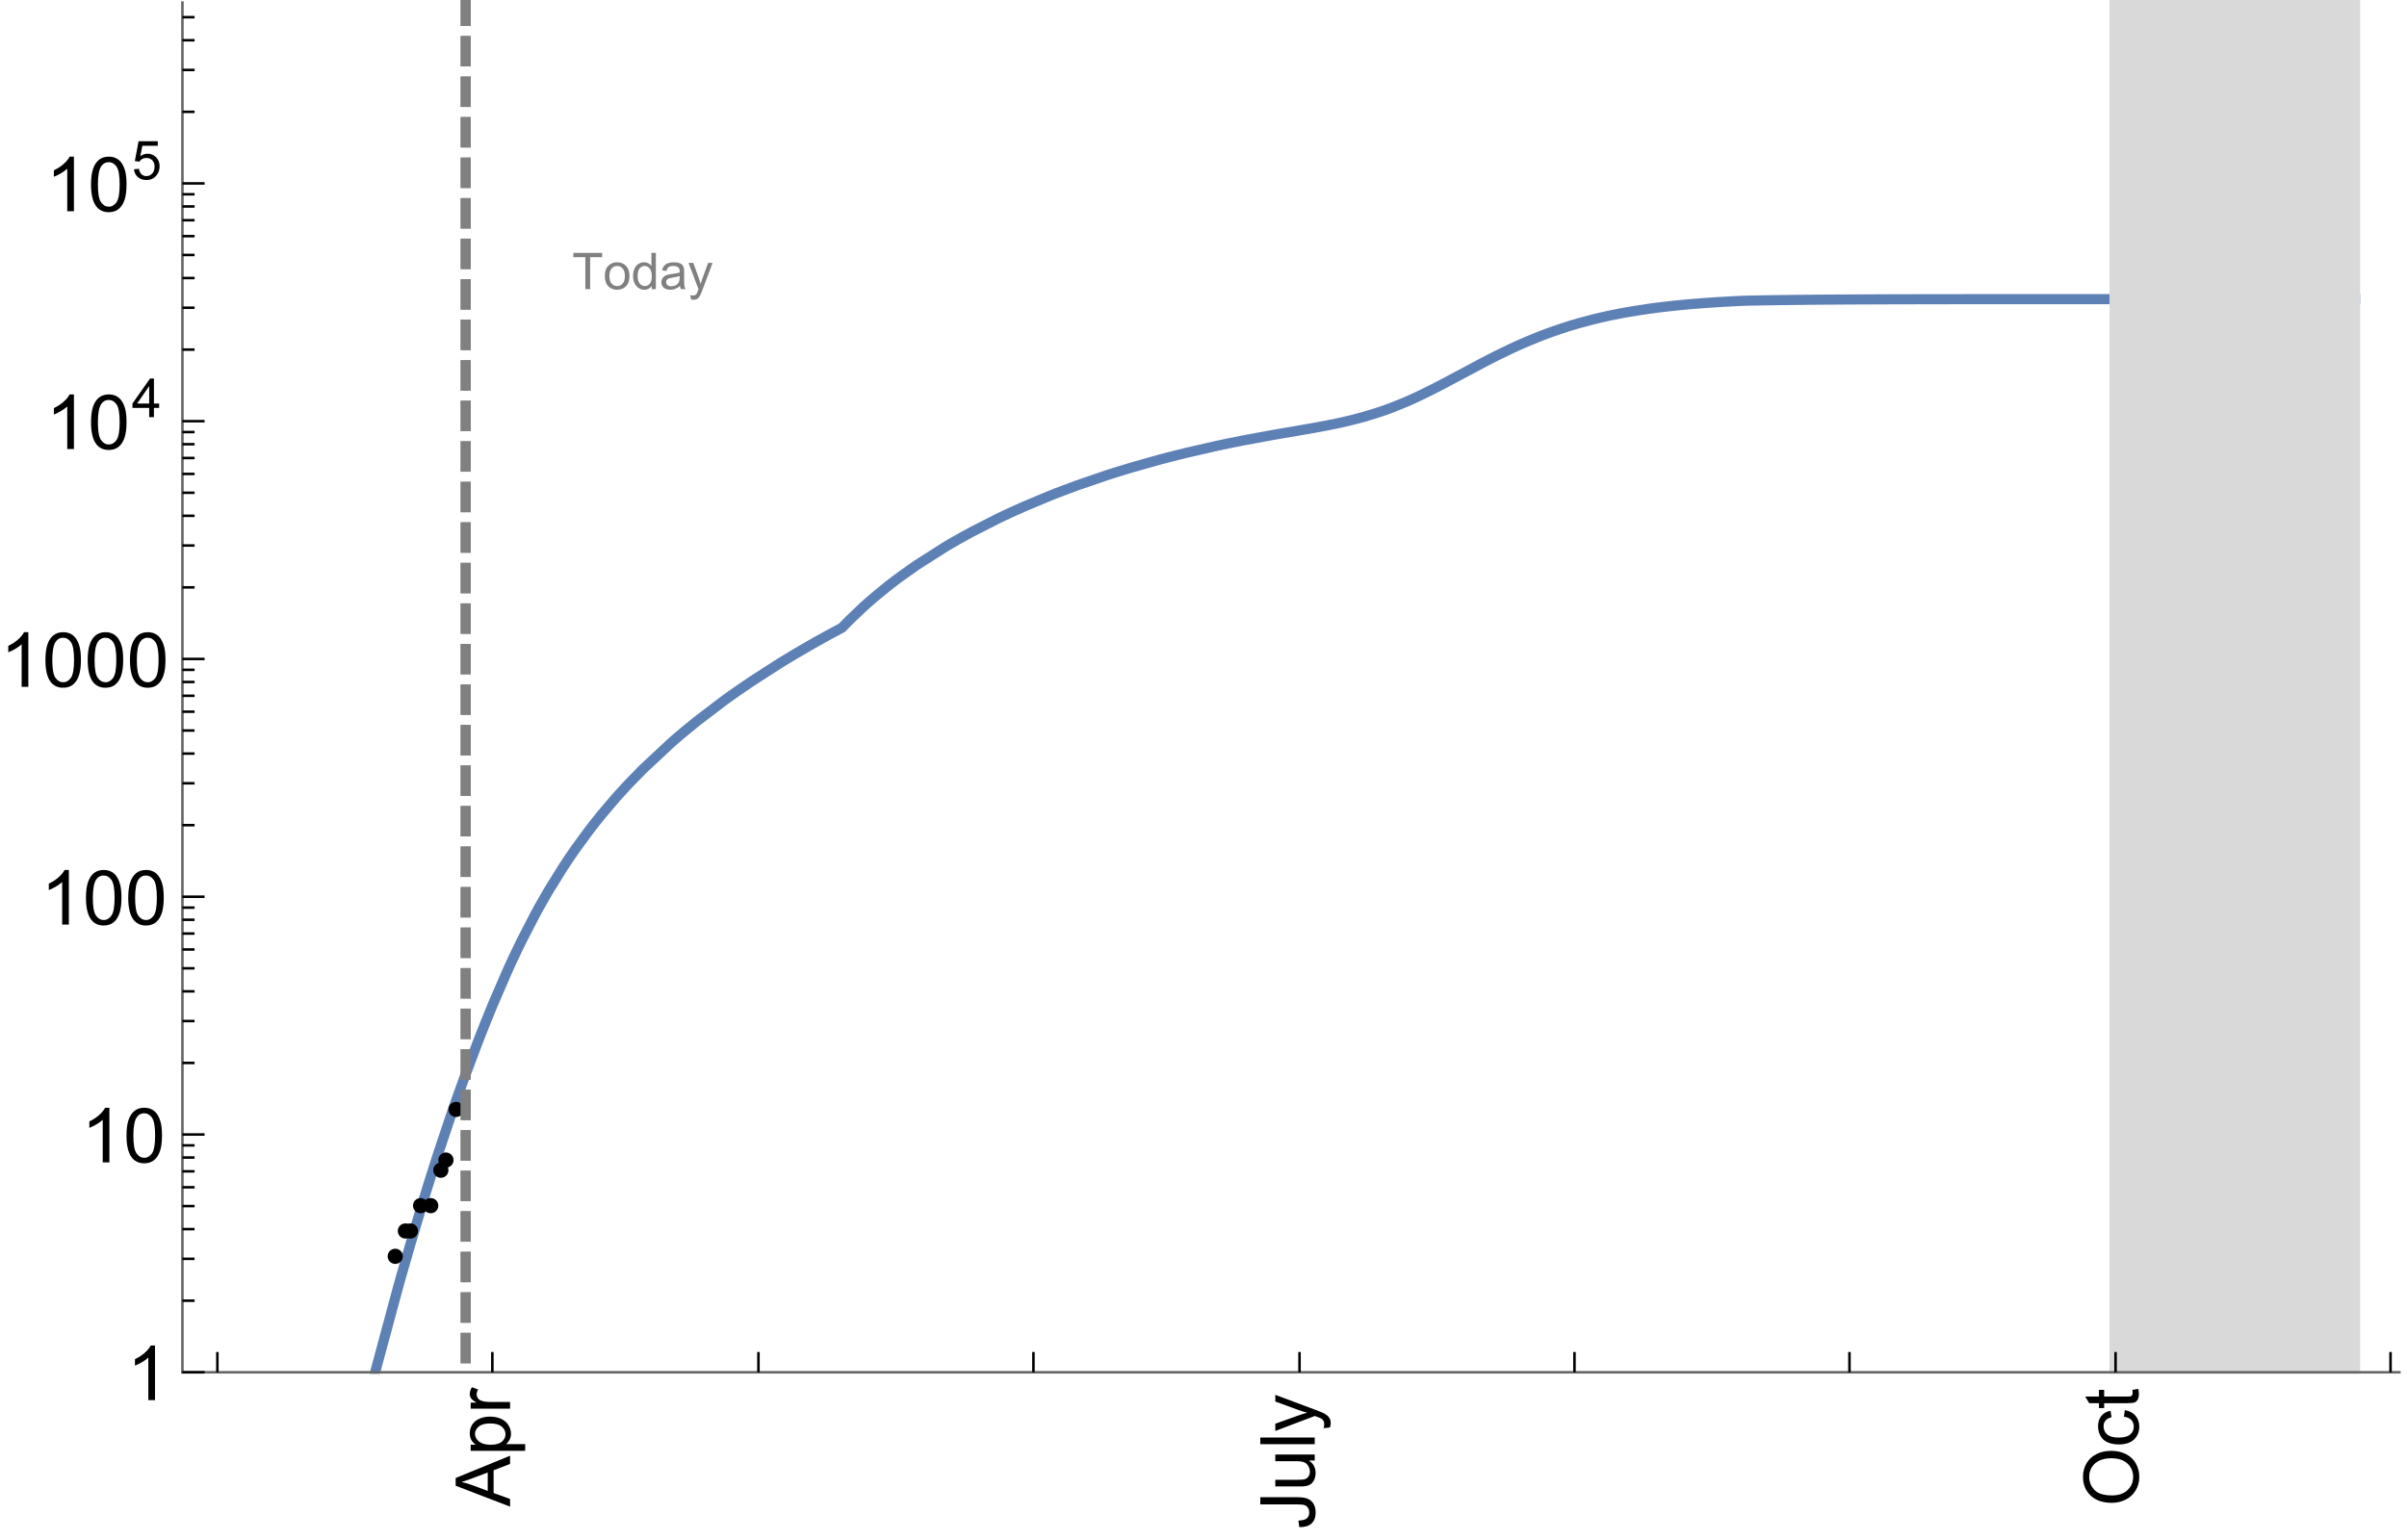 <?xml version="1.0" encoding="UTF-8"?>
<svg xmlns="http://www.w3.org/2000/svg" xmlns:xlink="http://www.w3.org/1999/xlink" width="475pt" height="304pt" viewBox="0 0 475 304" version="1.1">
<defs>
<g>
<symbol overflow="visible" id="glyph0-0">
<path style="stroke:none;" d=""/>
</symbol>
<symbol overflow="visible" id="glyph0-1">
<path style="stroke:none;" d="M 0 0.023 L -10.738 -4.102 L -10.738 -5.633 L 0 -10.027 L 0 -8.406 L -3.25 -7.156 L -3.25 -2.664 L 0 -1.488 Z M -4.41 -3.078 L -4.41 -6.715 L -7.383 -5.598 C -8.285 -5.254 -9.027 -5 -9.609 -4.836 C -8.922 -4.699 -8.238 -4.504 -7.559 -4.254 Z M -4.41 -3.078 "/>
</symbol>
<symbol overflow="visible" id="glyph0-2">
<path style="stroke:none;" d="M 2.98 -0.988 L -7.777 -0.988 L -7.777 -2.191 L -6.766 -2.191 C -7.164 -2.473 -7.461 -2.793 -7.656 -3.148 C -7.855 -3.504 -7.953 -3.938 -7.953 -4.445 C -7.953 -5.109 -7.781 -5.695 -7.441 -6.203 C -7.102 -6.711 -6.617 -7.094 -5.996 -7.352 C -5.371 -7.613 -4.691 -7.742 -3.949 -7.742 C -3.152 -7.742 -2.434 -7.598 -1.797 -7.312 C -1.16 -7.027 -0.672 -6.613 -0.332 -6.066 C 0.008 -5.523 0.176 -4.953 0.176 -4.352 C 0.176 -3.91 0.082 -3.516 -0.102 -3.168 C -0.289 -2.82 -0.523 -2.531 -0.805 -2.309 L 2.98 -2.309 Z M -3.844 -2.184 C -2.844 -2.184 -2.105 -2.387 -1.625 -2.789 C -1.148 -3.195 -0.906 -3.688 -0.906 -4.262 C -0.906 -4.848 -1.156 -5.352 -1.652 -5.77 C -2.148 -6.188 -2.914 -6.395 -3.953 -6.395 C -4.945 -6.395 -5.688 -6.191 -6.18 -5.781 C -6.676 -5.375 -6.922 -4.887 -6.922 -4.32 C -6.922 -3.758 -6.66 -3.262 -6.133 -2.832 C -5.609 -2.398 -4.848 -2.184 -3.844 -2.184 Z M -3.844 -2.184 "/>
</symbol>
<symbol overflow="visible" id="glyph0-3">
<path style="stroke:none;" d="M 0 -0.973 L -7.777 -0.973 L -7.777 -2.16 L -6.598 -2.16 C -7.148 -2.465 -7.516 -2.742 -7.691 -3 C -7.867 -3.258 -7.953 -3.539 -7.953 -3.844 C -7.953 -4.289 -7.812 -4.742 -7.531 -5.199 L -6.305 -4.746 C -6.496 -4.422 -6.594 -4.102 -6.594 -3.781 C -6.594 -3.492 -6.504 -3.234 -6.332 -3.004 C -6.16 -2.773 -5.918 -2.609 -5.609 -2.512 C -5.141 -2.367 -4.629 -2.293 -4.07 -2.293 L 0 -2.293 Z M 0 -0.973 "/>
</symbol>
<symbol overflow="visible" id="glyph0-4">
<path style="stroke:none;" d="M -3.047 -0.434 L -3.223 -1.715 C -2.402 -1.75 -1.84 -1.902 -1.539 -2.176 C -1.234 -2.449 -1.082 -2.828 -1.082 -3.312 C -1.082 -3.668 -1.164 -3.977 -1.328 -4.234 C -1.492 -4.492 -1.715 -4.672 -1.996 -4.77 C -2.277 -4.867 -2.723 -4.914 -3.34 -4.914 L -10.738 -4.914 L -10.738 -6.336 L -3.422 -6.336 C -2.523 -6.336 -1.824 -6.227 -1.332 -6.008 C -0.84 -5.793 -0.465 -5.449 -0.203 -4.977 C 0.055 -4.504 0.184 -3.953 0.184 -3.316 C 0.184 -2.375 -0.086 -1.652 -0.629 -1.152 C -1.172 -0.652 -1.977 -0.414 -3.047 -0.434 Z M -3.047 -0.434 "/>
</symbol>
<symbol overflow="visible" id="glyph0-5">
<path style="stroke:none;" d="M 0 -6.086 L -1.141 -6.086 C -0.262 -5.48 0.176 -4.656 0.176 -3.617 C 0.176 -3.16 0.09 -2.73 -0.086 -2.332 C -0.262 -1.934 -0.484 -1.641 -0.75 -1.445 C -1.016 -1.254 -1.344 -1.117 -1.727 -1.039 C -1.988 -0.984 -2.398 -0.961 -2.961 -0.961 L -7.777 -0.961 L -7.777 -2.277 L -3.465 -2.277 C -2.777 -2.277 -2.312 -2.305 -2.074 -2.359 C -1.727 -2.441 -1.453 -2.617 -1.258 -2.887 C -1.059 -3.156 -0.961 -3.484 -0.961 -3.883 C -0.961 -4.277 -1.062 -4.648 -1.262 -4.996 C -1.465 -5.344 -1.742 -5.586 -2.09 -5.73 C -2.441 -5.875 -2.945 -5.945 -3.609 -5.945 L -7.777 -5.949 L -7.777 -7.266 L 0 -7.266 Z M 0 -6.086 "/>
</symbol>
<symbol overflow="visible" id="glyph0-6">
<path style="stroke:none;" d="M 0 -0.961 L -10.738 -0.961 L -10.738 -2.277 L 0 -2.277 Z M 0 -0.961 "/>
</symbol>
<symbol overflow="visible" id="glyph0-7">
<path style="stroke:none;" d="M 2.996 -0.93 L 1.758 -0.785 C 1.836 -1.07 1.875 -1.324 1.875 -1.539 C 1.875 -1.832 1.828 -2.066 1.73 -2.242 C 1.633 -2.418 1.496 -2.562 1.32 -2.672 C 1.188 -2.758 0.859 -2.891 0.336 -3.078 C 0.262 -3.102 0.156 -3.141 0.016 -3.195 L -7.777 -0.242 L -7.777 -1.664 L -3.273 -3.281 C -2.703 -3.492 -2.102 -3.68 -1.473 -3.844 C -2.078 -3.996 -2.668 -4.176 -3.246 -4.387 L -7.777 -6.051 L -7.777 -7.367 L 0.133 -4.41 C 0.988 -4.094 1.574 -3.844 1.898 -3.668 C 2.332 -3.434 2.648 -3.168 2.852 -2.863 C 3.055 -2.562 3.156 -2.199 3.156 -1.781 C 3.156 -1.527 3.102 -1.242 2.996 -0.93 Z M 2.996 -0.93 "/>
</symbol>
<symbol overflow="visible" id="glyph0-8">
<path style="stroke:none;" d="M -5.23 -0.727 C -7.012 -0.727 -8.406 -1.203 -9.414 -2.16 C -10.422 -3.117 -10.93 -4.352 -10.93 -5.867 C -10.93 -6.859 -10.691 -7.75 -10.219 -8.547 C -9.742 -9.344 -9.082 -9.949 -8.234 -10.367 C -7.387 -10.785 -6.43 -10.992 -5.355 -10.992 C -4.266 -10.992 -3.289 -10.773 -2.43 -10.336 C -1.57 -9.895 -0.922 -9.273 -0.48 -8.469 C -0.039 -7.66 0.184 -6.793 0.184 -5.859 C 0.184 -4.848 -0.062 -3.945 -0.551 -3.148 C -1.039 -2.352 -1.703 -1.75 -2.547 -1.34 C -3.395 -0.93 -4.289 -0.727 -5.23 -0.727 Z M -5.207 -2.191 C -3.914 -2.191 -2.895 -2.539 -2.148 -3.234 C -1.406 -3.93 -1.031 -4.801 -1.031 -5.852 C -1.031 -6.922 -1.41 -7.801 -2.16 -8.492 C -2.914 -9.184 -3.98 -9.527 -5.359 -9.527 C -6.234 -9.527 -7 -9.383 -7.648 -9.086 C -8.301 -8.789 -8.809 -8.359 -9.168 -7.789 C -9.527 -7.219 -9.703 -6.582 -9.703 -5.875 C -9.703 -4.867 -9.359 -4.004 -8.668 -3.277 C -7.977 -2.551 -6.824 -2.191 -5.207 -2.191 Z M -5.207 -2.191 "/>
</symbol>
<symbol overflow="visible" id="glyph0-9">
<path style="stroke:none;" d="M -2.848 -6.062 L -2.68 -7.359 C -1.785 -7.219 -1.086 -6.855 -0.582 -6.273 C -0.078 -5.691 0.176 -4.973 0.176 -4.125 C 0.176 -3.059 -0.172 -2.203 -0.867 -1.555 C -1.562 -0.91 -2.562 -0.586 -3.859 -0.586 C -4.699 -0.586 -5.434 -0.727 -6.062 -1.004 C -6.695 -1.281 -7.168 -1.707 -7.48 -2.273 C -7.797 -2.844 -7.953 -3.461 -7.953 -4.133 C -7.953 -4.977 -7.742 -5.668 -7.312 -6.203 C -6.887 -6.742 -6.281 -7.086 -5.492 -7.234 L -5.297 -5.953 C -5.82 -5.832 -6.211 -5.617 -6.477 -5.305 C -6.738 -4.996 -6.871 -4.621 -6.871 -4.184 C -6.871 -3.52 -6.633 -2.98 -6.156 -2.562 C -5.68 -2.148 -4.926 -1.941 -3.898 -1.941 C -2.852 -1.941 -2.094 -2.141 -1.617 -2.543 C -1.145 -2.941 -0.906 -3.465 -0.906 -4.109 C -0.906 -4.625 -1.066 -5.059 -1.383 -5.406 C -1.699 -5.754 -2.191 -5.973 -2.848 -6.062 Z M -2.848 -6.062 "/>
</symbol>
<symbol overflow="visible" id="glyph0-10">
<path style="stroke:none;" d="M -1.18 -3.867 L -0.016 -4.059 C 0.062 -3.688 0.102 -3.355 0.102 -3.062 C 0.102 -2.582 0.027 -2.211 -0.125 -1.949 C -0.277 -1.684 -0.477 -1.5 -0.723 -1.391 C -0.969 -1.285 -1.488 -1.23 -2.277 -1.23 L -6.754 -1.23 L -6.754 -0.266 L -7.777 -0.266 L -7.777 -1.23 L -9.703 -1.23 L -10.496 -2.543 L -7.777 -2.543 L -7.777 -3.867 L -6.754 -3.867 L -6.754 -2.543 L -2.203 -2.543 C -1.828 -2.543 -1.586 -2.566 -1.48 -2.609 C -1.371 -2.656 -1.285 -2.734 -1.223 -2.84 C -1.16 -2.945 -1.129 -3.094 -1.129 -3.289 C -1.129 -3.434 -1.145 -3.629 -1.18 -3.867 Z M -1.18 -3.867 "/>
</symbol>
<symbol overflow="visible" id="glyph1-0">
<path style="stroke:none;" d=""/>
</symbol>
<symbol overflow="visible" id="glyph1-1">
<path style="stroke:none;" d="M 5.59 0 L 4.27 0 L 4.27 -8.402 C 3.953 -8.098 3.535 -7.797 3.02 -7.492 C 2.504 -7.191 2.043 -6.961 1.633 -6.812 L 1.633 -8.086 C 2.371 -8.434 3.016 -8.852 3.566 -9.344 C 4.117 -9.84 4.508 -10.316 4.738 -10.781 L 5.59 -10.781 Z M 5.59 0 "/>
</symbol>
<symbol overflow="visible" id="glyph1-2">
<path style="stroke:none;" d="M 0.621 -5.297 C 0.621 -6.566 0.754 -7.586 1.016 -8.359 C 1.277 -9.133 1.664 -9.73 2.18 -10.152 C 2.695 -10.57 3.344 -10.781 4.125 -10.781 C 4.699 -10.781 5.203 -10.664 5.641 -10.434 C 6.074 -10.203 6.434 -9.867 6.715 -9.43 C 7 -8.992 7.223 -8.461 7.383 -7.832 C 7.543 -7.207 7.625 -6.359 7.625 -5.297 C 7.625 -4.035 7.496 -3.02 7.234 -2.246 C 6.977 -1.473 6.59 -0.871 6.074 -0.449 C 5.559 -0.027 4.91 0.184 4.125 0.184 C 3.09 0.184 2.273 -0.188 1.684 -0.93 C 0.977 -1.824 0.621 -3.277 0.621 -5.297 Z M 1.977 -5.297 C 1.977 -3.531 2.184 -2.359 2.598 -1.777 C 3.008 -1.191 3.52 -0.902 4.125 -0.902 C 4.73 -0.902 5.238 -1.195 5.652 -1.781 C 6.062 -2.367 6.27 -3.539 6.27 -5.297 C 6.27 -7.062 6.062 -8.238 5.652 -8.82 C 5.238 -9.398 4.723 -9.691 4.109 -9.691 C 3.504 -9.691 3.02 -9.434 2.66 -8.922 C 2.203 -8.266 1.977 -7.059 1.977 -5.297 Z M 1.977 -5.297 "/>
</symbol>
<symbol overflow="visible" id="glyph2-0">
<path style="stroke:none;" d=""/>
</symbol>
<symbol overflow="visible" id="glyph2-1">
<path style="stroke:none;" d="M 3.441 0 L 3.441 -1.824 L 0.137 -1.824 L 0.137 -2.684 L 3.613 -7.625 L 4.379 -7.625 L 4.379 -2.684 L 5.406 -2.684 L 5.406 -1.824 L 4.379 -1.824 L 4.379 0 Z M 3.441 -2.684 L 3.441 -6.121 L 1.055 -2.684 Z M 3.441 -2.684 "/>
</symbol>
<symbol overflow="visible" id="glyph2-2">
<path style="stroke:none;" d="M 0.441 -1.996 L 1.426 -2.078 C 1.496 -1.602 1.668 -1.242 1.934 -1 C 2.199 -0.758 2.516 -0.641 2.891 -0.641 C 3.34 -0.641 3.723 -0.809 4.035 -1.148 C 4.348 -1.488 4.504 -1.941 4.504 -2.5 C 4.504 -3.035 4.352 -3.457 4.055 -3.766 C 3.754 -4.074 3.359 -4.227 2.875 -4.227 C 2.574 -4.227 2.301 -4.16 2.059 -4.023 C 1.816 -3.887 1.625 -3.707 1.488 -3.488 L 0.609 -3.605 L 1.348 -7.52 L 5.137 -7.52 L 5.137 -6.625 L 2.094 -6.625 L 1.684 -4.574 C 2.141 -4.895 2.621 -5.055 3.125 -5.055 C 3.789 -5.055 4.352 -4.824 4.809 -4.363 C 5.266 -3.902 5.496 -3.309 5.496 -2.586 C 5.496 -1.895 5.297 -1.297 4.895 -0.797 C 4.406 -0.18 3.738 0.129 2.891 0.129 C 2.199 0.129 1.633 -0.062 1.195 -0.453 C 0.754 -0.84 0.504 -1.355 0.441 -1.996 Z M 0.441 -1.996 "/>
</symbol>
<symbol overflow="visible" id="glyph3-0">
<path style="stroke:none;" d=""/>
</symbol>
<symbol overflow="visible" id="glyph3-1">
<path style="stroke:none;" d="M 2.594 0 L 2.594 -6.312 L 0.234 -6.312 L 0.234 -7.156 L 5.906 -7.156 L 5.906 -6.312 L 3.539 -6.312 L 3.539 0 Z M 2.594 0 "/>
</symbol>
<symbol overflow="visible" id="glyph3-2">
<path style="stroke:none;" d="M 0.332 -2.594 C 0.332 -3.555 0.598 -4.266 1.133 -4.727 C 1.578 -5.109 2.121 -5.305 2.766 -5.305 C 3.477 -5.305 4.059 -5.07 4.512 -4.602 C 4.965 -4.133 5.191 -3.488 5.191 -2.664 C 5.191 -2 5.09 -1.473 4.891 -1.09 C 4.691 -0.707 4.398 -0.41 4.016 -0.199 C 3.633 0.012 3.215 0.117 2.766 0.117 C 2.039 0.117 1.449 -0.117 1.004 -0.582 C 0.555 -1.047 0.332 -1.719 0.332 -2.594 Z M 1.234 -2.594 C 1.234 -1.93 1.379 -1.43 1.672 -1.102 C 1.961 -0.77 2.324 -0.605 2.766 -0.605 C 3.199 -0.605 3.562 -0.773 3.852 -1.102 C 4.141 -1.434 4.289 -1.941 4.289 -2.621 C 4.289 -3.262 4.141 -3.75 3.852 -4.078 C 3.559 -4.41 3.195 -4.574 2.766 -4.574 C 2.324 -4.574 1.961 -4.41 1.672 -4.082 C 1.383 -3.754 1.234 -3.258 1.234 -2.594 Z M 1.234 -2.594 "/>
</symbol>
<symbol overflow="visible" id="glyph3-3">
<path style="stroke:none;" d="M 4.023 0 L 4.023 -0.656 C 3.695 -0.141 3.211 0.117 2.574 0.117 C 2.16 0.117 1.781 0.004 1.434 -0.227 C 1.086 -0.453 0.816 -0.77 0.629 -1.18 C 0.438 -1.586 0.344 -2.059 0.344 -2.586 C 0.344 -3.105 0.43 -3.574 0.602 -3.996 C 0.773 -4.418 1.031 -4.742 1.375 -4.965 C 1.723 -5.191 2.109 -5.305 2.535 -5.305 C 2.848 -5.305 3.125 -5.238 3.367 -5.105 C 3.613 -4.973 3.812 -4.801 3.965 -4.59 L 3.965 -7.156 L 4.84 -7.156 L 4.84 0 Z M 1.246 -2.586 C 1.246 -1.922 1.387 -1.426 1.664 -1.098 C 1.945 -0.77 2.273 -0.605 2.656 -0.605 C 3.039 -0.605 3.367 -0.762 3.637 -1.078 C 3.906 -1.391 4.039 -1.871 4.039 -2.516 C 4.039 -3.227 3.902 -3.746 3.629 -4.078 C 3.355 -4.41 3.016 -4.574 2.617 -4.574 C 2.227 -4.574 1.898 -4.414 1.637 -4.098 C 1.375 -3.777 1.246 -3.273 1.246 -2.586 Z M 1.246 -2.586 "/>
</symbol>
<symbol overflow="visible" id="glyph3-4">
<path style="stroke:none;" d="M 4.043 -0.641 C 3.719 -0.363 3.402 -0.168 3.102 -0.055 C 2.801 0.059 2.48 0.117 2.133 0.117 C 1.562 0.117 1.125 -0.023 0.82 -0.301 C 0.516 -0.578 0.359 -0.934 0.359 -1.367 C 0.359 -1.621 0.418 -1.852 0.535 -2.062 C 0.648 -2.273 0.801 -2.441 0.988 -2.57 C 1.176 -2.695 1.387 -2.793 1.621 -2.855 C 1.793 -2.902 2.055 -2.945 2.402 -2.988 C 3.113 -3.074 3.633 -3.172 3.969 -3.289 C 3.973 -3.41 3.977 -3.488 3.977 -3.52 C 3.977 -3.879 3.891 -4.133 3.727 -4.277 C 3.5 -4.477 3.168 -4.574 2.727 -4.574 C 2.312 -4.574 2.008 -4.504 1.809 -4.359 C 1.613 -4.215 1.465 -3.957 1.371 -3.59 L 0.512 -3.707 C 0.59 -4.074 0.719 -4.371 0.898 -4.598 C 1.078 -4.824 1.336 -4.996 1.676 -5.121 C 2.016 -5.242 2.406 -5.305 2.852 -5.305 C 3.293 -5.305 3.652 -5.25 3.93 -5.148 C 4.207 -5.043 4.41 -4.91 4.539 -4.754 C 4.672 -4.594 4.762 -4.395 4.812 -4.156 C 4.844 -4.008 4.859 -3.734 4.859 -3.344 L 4.859 -2.172 C 4.859 -1.355 4.879 -0.84 4.914 -0.621 C 4.953 -0.406 5.027 -0.199 5.137 0 L 4.219 0 C 4.129 -0.184 4.07 -0.395 4.043 -0.641 Z M 3.969 -2.602 C 3.648 -2.473 3.172 -2.363 2.535 -2.27 C 2.172 -2.219 1.918 -2.16 1.766 -2.094 C 1.617 -2.031 1.504 -1.934 1.422 -1.809 C 1.34 -1.684 1.297 -1.543 1.297 -1.391 C 1.297 -1.156 1.387 -0.961 1.566 -0.805 C 1.742 -0.648 2 -0.57 2.344 -0.57 C 2.684 -0.57 2.984 -0.645 3.246 -0.793 C 3.512 -0.941 3.703 -1.145 3.828 -1.402 C 3.922 -1.602 3.969 -1.895 3.969 -2.281 Z M 3.969 -2.602 "/>
</symbol>
<symbol overflow="visible" id="glyph3-5">
<path style="stroke:none;" d="M 0.621 1.996 L 0.523 1.172 C 0.715 1.223 0.883 1.25 1.023 1.25 C 1.219 1.25 1.375 1.219 1.492 1.152 C 1.609 1.086 1.707 0.996 1.781 0.879 C 1.836 0.789 1.926 0.574 2.051 0.227 C 2.066 0.176 2.094 0.105 2.129 0.008 L 0.16 -5.188 L 1.109 -5.188 L 2.188 -2.184 C 2.328 -1.801 2.453 -1.402 2.562 -0.98 C 2.664 -1.383 2.785 -1.777 2.926 -2.164 L 4.031 -5.188 L 4.914 -5.188 L 2.938 0.086 C 2.727 0.656 2.562 1.051 2.445 1.266 C 2.289 1.555 2.109 1.766 1.91 1.902 C 1.707 2.039 1.465 2.105 1.188 2.105 C 1.016 2.105 0.828 2.07 0.621 1.996 Z M 0.621 1.996 "/>
</symbol>
</g>
<clipPath id="clip1">
  <path d="M 64 49 L 474 49 L 474 271.199 L 64 271.199 Z M 64 49 "/>
</clipPath>
<clipPath id="clip2">
  <path d="M 415 0 L 467 0 L 467 271.199 L 415 271.199 Z M 415 0 "/>
</clipPath>
<clipPath id="clip3">
  <path d="M 90 273 L 104 273 L 104 298 L 90 298 Z M 90 273 "/>
</clipPath>
<clipPath id="clip4">
  <path d="M 90 0 L 94 0 L 94 271 L 90 271 Z M 90 0 "/>
</clipPath>
</defs>
<g id="surface12784">
<g clip-path="url(#clip1)" clip-rule="nonzero">
<path style="fill:none;stroke-width:2;stroke-linecap:square;stroke-linejoin:miter;stroke:rgb(36.841%,50.677%,70.979%);stroke-opacity:1;stroke-miterlimit:3.25;" d="M 74.031 270.891 L 78.555 254.109 L 78.875 252.961 L 79.199 251.82 L 79.844 249.559 L 81.137 245.09 L 83.715 236.445 L 83.879 235.922 L 84.039 235.395 L 84.363 234.352 L 85.008 232.285 L 86.297 228.242 L 88.879 220.508 L 89.23 219.492 L 89.578 218.488 L 90.277 216.504 L 91.676 212.629 L 94.477 205.219 L 94.652 204.77 L 94.824 204.32 L 95.176 203.434 L 95.875 201.676 L 97.273 198.25 L 100.074 191.773 L 100.242 191.395 L 100.414 191.016 L 100.758 190.266 L 101.445 188.789 L 102.82 185.93 L 105.566 180.594 L 105.91 179.961 L 106.254 179.336 L 106.941 178.105 L 108.312 175.73 L 111.062 171.297 L 111.223 171.051 L 111.383 170.809 L 111.703 170.32 L 112.34 169.363 L 113.621 167.508 L 116.184 164.008 L 116.344 163.797 L 116.824 163.176 L 117.465 162.355 L 118.746 160.766 L 121.309 157.746 L 121.48 157.547 L 121.656 157.352 L 122.004 156.961 L 122.699 156.191 L 124.086 154.691 L 126.867 151.844 L 132.422 146.652 L 132.586 146.512 L 132.746 146.367 L 133.07 146.086 L 133.719 145.527 L 135.016 144.43 L 137.609 142.312 L 142.797 138.359 L 142.973 138.23 L 143.148 138.105 L 143.5 137.852 L 144.203 137.348 L 145.609 136.355 L 148.418 134.438 L 154.039 130.828 L 154.383 130.617 L 154.73 130.406 L 155.418 129.988 L 156.797 129.16 L 159.559 127.551 L 159.73 127.449 L 160.246 127.156 L 160.938 126.766 L 162.316 125.996 L 162.488 125.898 L 162.66 125.805 L 163.008 125.613 L 163.695 125.238 L 165.074 124.496 L 165.238 124.41 L 165.879 124.066 L 166.043 123.98 L 166.203 123.883 L 166.363 123.711 L 166.523 123.543 L 166.684 123.379 L 167.008 123.047 L 167.648 122.398 L 170.223 119.941 L 170.383 119.793 L 170.547 119.648 L 170.867 119.359 L 171.512 118.785 L 172.797 117.68 L 175.371 115.586 L 175.547 115.449 L 175.723 115.316 L 176.07 115.047 L 176.766 114.512 L 178.164 113.48 L 180.953 111.516 L 186.535 107.961 L 186.699 107.863 L 186.859 107.766 L 187.188 107.574 L 187.84 107.191 L 189.141 106.445 L 191.746 105.012 L 196.957 102.355 L 197.117 102.281 L 197.277 102.203 L 197.598 102.051 L 198.234 101.746 L 199.512 101.152 L 202.066 100.004 L 207.176 97.863 L 207.348 97.797 L 207.523 97.727 L 207.867 97.59 L 208.562 97.32 L 209.945 96.785 L 212.719 95.762 L 218.262 93.863 L 218.422 93.812 L 218.582 93.758 L 218.906 93.652 L 219.555 93.445 L 220.848 93.039 L 223.434 92.258 L 228.605 90.797 L 228.957 90.703 L 229.305 90.609 L 230.008 90.426 L 231.406 90.062 L 234.211 89.367 L 239.816 88.082 L 240.16 88.004 L 240.504 87.934 L 241.191 87.785 L 242.566 87.496 L 245.32 86.945 L 250.824 85.93 L 250.984 85.898 L 251.465 85.816 L 252.105 85.703 L 253.391 85.484 L 255.957 85.047 L 256.277 84.992 L 256.598 84.934 L 257.238 84.824 L 258.523 84.602 L 261.09 84.133 L 261.262 84.098 L 261.438 84.066 L 261.785 84 L 262.48 83.863 L 263.871 83.574 L 264.047 83.539 L 264.223 83.5 L 264.57 83.426 L 265.266 83.27 L 266.656 82.941 L 266.832 82.898 L 267.004 82.855 L 268.047 82.586 L 269.441 82.203 L 272.223 81.34 L 272.387 81.285 L 272.547 81.23 L 272.871 81.117 L 273.523 80.891 L 274.82 80.406 L 277.418 79.352 L 277.746 79.211 L 278.719 78.777 L 280.02 78.176 L 282.617 76.902 L 282.773 76.82 L 282.934 76.742 L 283.254 76.578 L 283.891 76.25 L 285.164 75.582 L 287.711 74.227 L 292.805 71.512 L 293.148 71.332 L 293.496 71.152 L 294.188 70.797 L 295.566 70.102 L 298.332 68.77 L 298.504 68.688 L 298.676 68.609 L 299.023 68.449 L 299.715 68.137 L 301.094 67.531 L 303.859 66.398 L 304.02 66.332 L 304.18 66.27 L 304.504 66.148 L 305.148 65.906 L 306.438 65.438 L 309.016 64.57 L 309.176 64.52 L 309.34 64.469 L 309.66 64.367 L 310.305 64.172 L 311.594 63.793 L 314.348 63.059 L 314.523 63.016 L 314.871 62.93 L 315.57 62.766 L 316.969 62.445 L 317.145 62.41 L 317.32 62.371 L 317.668 62.297 L 318.367 62.152 L 319.766 61.875 L 319.938 61.844 L 320.113 61.809 L 320.465 61.746 L 321.164 61.621 L 322.559 61.383 L 325.355 60.961 L 325.52 60.938 L 325.68 60.914 L 326.008 60.871 L 326.66 60.781 L 327.965 60.621 L 328.293 60.582 L 328.617 60.543 L 329.27 60.469 L 330.574 60.328 L 330.738 60.309 L 330.902 60.293 L 331.227 60.262 L 331.883 60.195 L 333.188 60.074 L 335.797 59.863 L 335.957 59.852 L 336.117 59.836 L 336.438 59.812 L 337.074 59.77 L 338.355 59.684 L 338.516 59.672 L 338.676 59.664 L 338.996 59.641 L 339.637 59.602 L 340.914 59.531 L 341.074 59.52 L 341.555 59.496 L 342.195 59.461 L 342.516 59.445 L 342.832 59.43 L 343.473 59.398 L 343.633 59.395 L 344.113 59.371 L 345.395 59.34 L 346.031 59.328 L 346.207 59.324 L 346.379 59.32 L 346.727 59.316 L 347.422 59.301 L 348.809 59.277 L 348.98 59.277 L 349.156 59.273 L 349.504 59.266 L 350.195 59.258 L 351.586 59.238 L 351.93 59.23 L 352.973 59.219 L 354.359 59.203 L 354.535 59.199 L 354.707 59.199 L 355.75 59.188 L 357.137 59.172 L 357.461 59.172 L 357.785 59.168 L 358.43 59.16 L 359.727 59.152 L 359.891 59.148 L 360.051 59.148 L 360.375 59.145 L 361.023 59.141 L 362.316 59.133 L 362.48 59.133 L 362.641 59.129 L 362.965 59.129 L 364.91 59.117 L 365.23 59.117 L 365.555 59.113 L 366.203 59.109 L 367.5 59.105 L 367.676 59.105 L 367.852 59.102 L 368.199 59.102 L 368.902 59.098 L 370.305 59.094 L 370.48 59.094 L 370.656 59.09 L 371.711 59.09 L 373.113 59.082 L 373.816 59.082 L 374.52 59.078 L 375.922 59.074 L 377.324 59.074 L 378.73 59.07 L 379.418 59.07 L 380.105 59.066 L 381.656 59.066 L 381.828 59.062 L 384.586 59.062 L 384.93 59.059 L 387.688 59.059 L 388.375 59.055 L 392.969 59.055 L 393.609 59.051 L 400.734 59.051 L 401.434 59.047 L 427.98 59.047 L 429.258 59.043 L 464.75 59.043 "/>
</g>
<path style=" stroke:none;fill-rule:nonzero;fill:rgb(84.999%,84.999%,84.999%);fill-opacity:1;" d="M 417.289 270.891 L 417.289 0.5 L 464.75 0.5 L 464.75 270.891 Z M 417.289 270.891 "/>
<g clip-path="url(#clip2)" clip-rule="nonzero">
<path style="fill:none;stroke-width:2;stroke-linecap:square;stroke-linejoin:miter;stroke:rgb(84.999%,84.999%,84.999%);stroke-opacity:1;stroke-miterlimit:3.25;" d="M 417.289 270.891 L 417.289 0.5 L 464.75 0.5 L 464.75 270.891 Z M 417.289 270.891 "/>
</g>
<path style="fill:none;stroke-width:0.5;stroke-linecap:square;stroke-linejoin:miter;stroke:rgb(39.999%,39.999%,39.999%);stroke-opacity:1;stroke-miterlimit:3.25;" d="M 473.5 270.891 L 36 270.891 "/>
<path style="fill:none;stroke-width:0.5;stroke-linecap:square;stroke-linejoin:miter;stroke:rgb(39.999%,39.999%,39.999%);stroke-opacity:1;stroke-miterlimit:3.25;" d="M 36 270.891 L 36 0.5 "/>
<path style="fill:none;stroke-width:0.5;stroke-linecap:butt;stroke-linejoin:miter;stroke:rgb(0%,0%,0%);stroke-opacity:1;stroke-miterlimit:3.25;" d="M 42.898 270.891 L 42.898 266.891 "/>
<path style="fill:none;stroke-width:0.5;stroke-linecap:butt;stroke-linejoin:miter;stroke:rgb(0%,0%,0%);stroke-opacity:1;stroke-miterlimit:3.25;" d="M 97.16 270.891 L 97.16 266.891 "/>
<g clip-path="url(#clip3)" clip-rule="nonzero">
<g style="fill:rgb(0%,0%,0%);fill-opacity:1;">
  <use xlink:href="#glyph0-1" x="100.66" y="297.39"/>
  <use xlink:href="#glyph0-2" x="100.66" y="287.385"/>
  <use xlink:href="#glyph0-3" x="100.66" y="279.042"/>
</g>
</g>
<path style="fill:none;stroke-width:0.5;stroke-linecap:butt;stroke-linejoin:miter;stroke:rgb(0%,0%,0%);stroke-opacity:1;stroke-miterlimit:3.25;" d="M 149.672 270.891 L 149.672 266.891 "/>
<path style="fill:none;stroke-width:0.5;stroke-linecap:butt;stroke-linejoin:miter;stroke:rgb(0%,0%,0%);stroke-opacity:1;stroke-miterlimit:3.25;" d="M 203.938 270.891 L 203.938 266.891 "/>
<path style="fill:none;stroke-width:0.5;stroke-linecap:butt;stroke-linejoin:miter;stroke:rgb(0%,0%,0%);stroke-opacity:1;stroke-miterlimit:3.25;" d="M 256.449 270.891 L 256.449 266.891 "/>
<g style="fill:rgb(0%,0%,0%);fill-opacity:1;">
  <use xlink:href="#glyph0-4" x="259.449" y="301.89"/>
  <use xlink:href="#glyph0-5" x="259.449" y="294.39"/>
  <use xlink:href="#glyph0-6" x="259.449" y="286.047"/>
  <use xlink:href="#glyph0-7" x="259.449" y="282.714"/>
</g>
<path style="fill:none;stroke-width:0.5;stroke-linecap:butt;stroke-linejoin:miter;stroke:rgb(0%,0%,0%);stroke-opacity:1;stroke-miterlimit:3.25;" d="M 310.711 270.891 L 310.711 266.891 "/>
<path style="fill:none;stroke-width:0.5;stroke-linecap:butt;stroke-linejoin:miter;stroke:rgb(0%,0%,0%);stroke-opacity:1;stroke-miterlimit:3.25;" d="M 364.977 270.891 L 364.977 266.891 "/>
<path style="fill:none;stroke-width:0.5;stroke-linecap:butt;stroke-linejoin:miter;stroke:rgb(0%,0%,0%);stroke-opacity:1;stroke-miterlimit:3.25;" d="M 417.488 270.891 L 417.488 266.891 "/>
<g style="fill:rgb(0%,0%,0%);fill-opacity:1;">
  <use xlink:href="#glyph0-8" x="421.988" y="297.39"/>
  <use xlink:href="#glyph0-9" x="421.988" y="285.722"/>
  <use xlink:href="#glyph0-10" x="421.988" y="278.222"/>
</g>
<path style="fill:none;stroke-width:0.5;stroke-linecap:butt;stroke-linejoin:miter;stroke:rgb(0%,0%,0%);stroke-opacity:1;stroke-miterlimit:3.25;" d="M 471.75 270.891 L 471.75 266.891 "/>
<path style="fill:none;stroke-width:0.5;stroke-linecap:butt;stroke-linejoin:miter;stroke:rgb(0%,0%,0%);stroke-opacity:1;stroke-miterlimit:3.25;" d="M 36 270.891 L 40.375 270.891 "/>
<g style="fill:rgb(0%,0%,0%);fill-opacity:1;">
  <use xlink:href="#glyph1-1" x="25" y="276.39"/>
</g>
<path style="fill:none;stroke-width:0.5;stroke-linecap:butt;stroke-linejoin:miter;stroke:rgb(0%,0%,0%);stroke-opacity:1;stroke-miterlimit:3.25;" d="M 36 223.953 L 40.375 223.953 "/>
<g style="fill:rgb(0%,0%,0%);fill-opacity:1;">
  <use xlink:href="#glyph1-1" x="16" y="229.453"/>
  <use xlink:href="#glyph1-2" x="24.343" y="229.453"/>
</g>
<path style="fill:none;stroke-width:0.5;stroke-linecap:butt;stroke-linejoin:miter;stroke:rgb(0%,0%,0%);stroke-opacity:1;stroke-miterlimit:3.25;" d="M 36 177.016 L 40.375 177.016 "/>
<g style="fill:rgb(0%,0%,0%);fill-opacity:1;">
  <use xlink:href="#glyph1-1" x="8" y="182.515"/>
  <use xlink:href="#glyph1-2" x="16.343" y="182.515"/>
  <use xlink:href="#glyph1-2" x="24.686" y="182.515"/>
</g>
<path style="fill:none;stroke-width:0.5;stroke-linecap:butt;stroke-linejoin:miter;stroke:rgb(0%,0%,0%);stroke-opacity:1;stroke-miterlimit:3.25;" d="M 36 130.078 L 40.375 130.078 "/>
<g style="fill:rgb(0%,0%,0%);fill-opacity:1;">
  <use xlink:href="#glyph1-1" x="0" y="135.578"/>
  <use xlink:href="#glyph1-2" x="8.343" y="135.578"/>
  <use xlink:href="#glyph1-2" x="16.686" y="135.578"/>
  <use xlink:href="#glyph1-2" x="25.028" y="135.578"/>
</g>
<path style="fill:none;stroke-width:0.5;stroke-linecap:butt;stroke-linejoin:miter;stroke:rgb(0%,0%,0%);stroke-opacity:1;stroke-miterlimit:3.25;" d="M 36 83.141 L 40.375 83.141 "/>
<g style="fill:rgb(0%,0%,0%);fill-opacity:1;">
  <use xlink:href="#glyph1-1" x="9" y="88.641"/>
  <use xlink:href="#glyph1-2" x="17.343" y="88.641"/>
</g>
<g style="fill:rgb(0%,0%,0%);fill-opacity:1;">
  <use xlink:href="#glyph2-1" x="26" y="82.341"/>
</g>
<path style="fill:none;stroke-width:0.5;stroke-linecap:butt;stroke-linejoin:miter;stroke:rgb(0%,0%,0%);stroke-opacity:1;stroke-miterlimit:3.25;" d="M 36 36.203 L 40.375 36.203 "/>
<g style="fill:rgb(0%,0%,0%);fill-opacity:1;">
  <use xlink:href="#glyph1-1" x="9" y="41.704"/>
  <use xlink:href="#glyph1-2" x="17.343" y="41.704"/>
</g>
<g style="fill:rgb(0%,0%,0%);fill-opacity:1;">
  <use xlink:href="#glyph2-2" x="26" y="35.404"/>
</g>
<path style="fill:none;stroke-width:0.5;stroke-linecap:butt;stroke-linejoin:miter;stroke:rgb(0%,0%,0%);stroke-opacity:1;stroke-miterlimit:3.25;" d="M 36 256.762 L 38.398 256.762 "/>
<path style="fill:none;stroke-width:0.5;stroke-linecap:butt;stroke-linejoin:miter;stroke:rgb(0%,0%,0%);stroke-opacity:1;stroke-miterlimit:3.25;" d="M 36 248.496 L 38.398 248.496 "/>
<path style="fill:none;stroke-width:0.5;stroke-linecap:butt;stroke-linejoin:miter;stroke:rgb(0%,0%,0%);stroke-opacity:1;stroke-miterlimit:3.25;" d="M 36 242.629 L 38.398 242.629 "/>
<path style="fill:none;stroke-width:0.5;stroke-linecap:butt;stroke-linejoin:miter;stroke:rgb(0%,0%,0%);stroke-opacity:1;stroke-miterlimit:3.25;" d="M 36 238.082 L 38.398 238.082 "/>
<path style="fill:none;stroke-width:0.5;stroke-linecap:butt;stroke-linejoin:miter;stroke:rgb(0%,0%,0%);stroke-opacity:1;stroke-miterlimit:3.25;" d="M 36 234.367 L 38.398 234.367 "/>
<path style="fill:none;stroke-width:0.5;stroke-linecap:butt;stroke-linejoin:miter;stroke:rgb(0%,0%,0%);stroke-opacity:1;stroke-miterlimit:3.25;" d="M 36 231.223 L 38.398 231.223 "/>
<path style="fill:none;stroke-width:0.5;stroke-linecap:butt;stroke-linejoin:miter;stroke:rgb(0%,0%,0%);stroke-opacity:1;stroke-miterlimit:3.25;" d="M 36 228.5 L 38.398 228.5 "/>
<path style="fill:none;stroke-width:0.5;stroke-linecap:butt;stroke-linejoin:miter;stroke:rgb(0%,0%,0%);stroke-opacity:1;stroke-miterlimit:3.25;" d="M 36 226.102 L 38.398 226.102 "/>
<path style="fill:none;stroke-width:0.5;stroke-linecap:butt;stroke-linejoin:miter;stroke:rgb(0%,0%,0%);stroke-opacity:1;stroke-miterlimit:3.25;" d="M 36 209.824 L 38.398 209.824 "/>
<path style="fill:none;stroke-width:0.5;stroke-linecap:butt;stroke-linejoin:miter;stroke:rgb(0%,0%,0%);stroke-opacity:1;stroke-miterlimit:3.25;" d="M 36 201.559 L 38.398 201.559 "/>
<path style="fill:none;stroke-width:0.5;stroke-linecap:butt;stroke-linejoin:miter;stroke:rgb(0%,0%,0%);stroke-opacity:1;stroke-miterlimit:3.25;" d="M 36 195.695 L 38.398 195.695 "/>
<path style="fill:none;stroke-width:0.5;stroke-linecap:butt;stroke-linejoin:miter;stroke:rgb(0%,0%,0%);stroke-opacity:1;stroke-miterlimit:3.25;" d="M 36 191.145 L 38.398 191.145 "/>
<path style="fill:none;stroke-width:0.5;stroke-linecap:butt;stroke-linejoin:miter;stroke:rgb(0%,0%,0%);stroke-opacity:1;stroke-miterlimit:3.25;" d="M 36 187.43 L 38.398 187.43 "/>
<path style="fill:none;stroke-width:0.5;stroke-linecap:butt;stroke-linejoin:miter;stroke:rgb(0%,0%,0%);stroke-opacity:1;stroke-miterlimit:3.25;" d="M 36 184.285 L 38.398 184.285 "/>
<path style="fill:none;stroke-width:0.5;stroke-linecap:butt;stroke-linejoin:miter;stroke:rgb(0%,0%,0%);stroke-opacity:1;stroke-miterlimit:3.25;" d="M 36 181.562 L 38.398 181.562 "/>
<path style="fill:none;stroke-width:0.5;stroke-linecap:butt;stroke-linejoin:miter;stroke:rgb(0%,0%,0%);stroke-opacity:1;stroke-miterlimit:3.25;" d="M 36 179.164 L 38.398 179.164 "/>
<path style="fill:none;stroke-width:0.5;stroke-linecap:butt;stroke-linejoin:miter;stroke:rgb(0%,0%,0%);stroke-opacity:1;stroke-miterlimit:3.25;" d="M 36 162.887 L 38.398 162.887 "/>
<path style="fill:none;stroke-width:0.5;stroke-linecap:butt;stroke-linejoin:miter;stroke:rgb(0%,0%,0%);stroke-opacity:1;stroke-miterlimit:3.25;" d="M 36 154.621 L 38.398 154.621 "/>
<path style="fill:none;stroke-width:0.5;stroke-linecap:butt;stroke-linejoin:miter;stroke:rgb(0%,0%,0%);stroke-opacity:1;stroke-miterlimit:3.25;" d="M 36 148.758 L 38.398 148.758 "/>
<path style="fill:none;stroke-width:0.5;stroke-linecap:butt;stroke-linejoin:miter;stroke:rgb(0%,0%,0%);stroke-opacity:1;stroke-miterlimit:3.25;" d="M 36 144.207 L 38.398 144.207 "/>
<path style="fill:none;stroke-width:0.5;stroke-linecap:butt;stroke-linejoin:miter;stroke:rgb(0%,0%,0%);stroke-opacity:1;stroke-miterlimit:3.25;" d="M 36 140.492 L 38.398 140.492 "/>
<path style="fill:none;stroke-width:0.5;stroke-linecap:butt;stroke-linejoin:miter;stroke:rgb(0%,0%,0%);stroke-opacity:1;stroke-miterlimit:3.25;" d="M 36 137.348 L 38.398 137.348 "/>
<path style="fill:none;stroke-width:0.5;stroke-linecap:butt;stroke-linejoin:miter;stroke:rgb(0%,0%,0%);stroke-opacity:1;stroke-miterlimit:3.25;" d="M 36 134.625 L 38.398 134.625 "/>
<path style="fill:none;stroke-width:0.5;stroke-linecap:butt;stroke-linejoin:miter;stroke:rgb(0%,0%,0%);stroke-opacity:1;stroke-miterlimit:3.25;" d="M 36 132.227 L 38.398 132.227 "/>
<path style="fill:none;stroke-width:0.5;stroke-linecap:butt;stroke-linejoin:miter;stroke:rgb(0%,0%,0%);stroke-opacity:1;stroke-miterlimit:3.25;" d="M 36 115.949 L 38.398 115.949 "/>
<path style="fill:none;stroke-width:0.5;stroke-linecap:butt;stroke-linejoin:miter;stroke:rgb(0%,0%,0%);stroke-opacity:1;stroke-miterlimit:3.25;" d="M 36 107.684 L 38.398 107.684 "/>
<path style="fill:none;stroke-width:0.5;stroke-linecap:butt;stroke-linejoin:miter;stroke:rgb(0%,0%,0%);stroke-opacity:1;stroke-miterlimit:3.25;" d="M 36 101.82 L 38.398 101.82 "/>
<path style="fill:none;stroke-width:0.5;stroke-linecap:butt;stroke-linejoin:miter;stroke:rgb(0%,0%,0%);stroke-opacity:1;stroke-miterlimit:3.25;" d="M 36 97.27 L 38.398 97.27 "/>
<path style="fill:none;stroke-width:0.5;stroke-linecap:butt;stroke-linejoin:miter;stroke:rgb(0%,0%,0%);stroke-opacity:1;stroke-miterlimit:3.25;" d="M 36 93.555 L 38.398 93.555 "/>
<path style="fill:none;stroke-width:0.5;stroke-linecap:butt;stroke-linejoin:miter;stroke:rgb(0%,0%,0%);stroke-opacity:1;stroke-miterlimit:3.25;" d="M 36 90.41 L 38.398 90.41 "/>
<path style="fill:none;stroke-width:0.5;stroke-linecap:butt;stroke-linejoin:miter;stroke:rgb(0%,0%,0%);stroke-opacity:1;stroke-miterlimit:3.25;" d="M 36 87.691 L 38.398 87.691 "/>
<path style="fill:none;stroke-width:0.5;stroke-linecap:butt;stroke-linejoin:miter;stroke:rgb(0%,0%,0%);stroke-opacity:1;stroke-miterlimit:3.25;" d="M 36 85.289 L 38.398 85.289 "/>
<path style="fill:none;stroke-width:0.5;stroke-linecap:butt;stroke-linejoin:miter;stroke:rgb(0%,0%,0%);stroke-opacity:1;stroke-miterlimit:3.25;" d="M 36 69.012 L 38.398 69.012 "/>
<path style="fill:none;stroke-width:0.5;stroke-linecap:butt;stroke-linejoin:miter;stroke:rgb(0%,0%,0%);stroke-opacity:1;stroke-miterlimit:3.25;" d="M 36 60.746 L 38.398 60.746 "/>
<path style="fill:none;stroke-width:0.5;stroke-linecap:butt;stroke-linejoin:miter;stroke:rgb(0%,0%,0%);stroke-opacity:1;stroke-miterlimit:3.25;" d="M 36 54.883 L 38.398 54.883 "/>
<path style="fill:none;stroke-width:0.5;stroke-linecap:butt;stroke-linejoin:miter;stroke:rgb(0%,0%,0%);stroke-opacity:1;stroke-miterlimit:3.25;" d="M 36 50.332 L 38.398 50.332 "/>
<path style="fill:none;stroke-width:0.5;stroke-linecap:butt;stroke-linejoin:miter;stroke:rgb(0%,0%,0%);stroke-opacity:1;stroke-miterlimit:3.25;" d="M 36 46.617 L 38.398 46.617 "/>
<path style="fill:none;stroke-width:0.5;stroke-linecap:butt;stroke-linejoin:miter;stroke:rgb(0%,0%,0%);stroke-opacity:1;stroke-miterlimit:3.25;" d="M 36 43.473 L 38.398 43.473 "/>
<path style="fill:none;stroke-width:0.5;stroke-linecap:butt;stroke-linejoin:miter;stroke:rgb(0%,0%,0%);stroke-opacity:1;stroke-miterlimit:3.25;" d="M 36 40.754 L 38.398 40.754 "/>
<path style="fill:none;stroke-width:0.5;stroke-linecap:butt;stroke-linejoin:miter;stroke:rgb(0%,0%,0%);stroke-opacity:1;stroke-miterlimit:3.25;" d="M 36 38.352 L 38.398 38.352 "/>
<path style="fill:none;stroke-width:0.5;stroke-linecap:butt;stroke-linejoin:miter;stroke:rgb(0%,0%,0%);stroke-opacity:1;stroke-miterlimit:3.25;" d="M 36 22.074 L 38.398 22.074 "/>
<path style="fill:none;stroke-width:0.5;stroke-linecap:butt;stroke-linejoin:miter;stroke:rgb(0%,0%,0%);stroke-opacity:1;stroke-miterlimit:3.25;" d="M 36 13.809 L 38.398 13.809 "/>
<path style="fill:none;stroke-width:0.5;stroke-linecap:butt;stroke-linejoin:miter;stroke:rgb(0%,0%,0%);stroke-opacity:1;stroke-miterlimit:3.25;" d="M 36 7.945 L 38.398 7.945 "/>
<path style="fill:none;stroke-width:0.5;stroke-linecap:butt;stroke-linejoin:miter;stroke:rgb(0%,0%,0%);stroke-opacity:1;stroke-miterlimit:3.25;" d="M 36 3.395 L 38.398 3.395 "/>
<path style=" stroke:none;fill-rule:evenodd;fill:rgb(0%,0%,0%);fill-opacity:1;" d="M 91.5 219 C 91.5 218.602 91.344 218.219 91.062 217.938 C 90.781 217.656 90.398 217.5 90 217.5 C 89.602 217.5 89.219 217.656 88.938 217.938 C 88.656 218.219 88.5 218.602 88.5 219 C 88.5 219.398 88.656 219.781 88.938 220.062 C 89.219 220.344 89.602 220.5 90 220.5 C 90.398 220.5 90.781 220.344 91.062 220.062 C 91.344 219.781 91.5 219.398 91.5 219 Z M 91.5 219 "/>
<path style=" stroke:none;fill-rule:evenodd;fill:rgb(0%,0%,0%);fill-opacity:1;" d="M 89.5 229 C 89.5 228.602 89.344 228.219 89.062 227.938 C 88.781 227.656 88.398 227.5 88 227.5 C 87.602 227.5 87.219 227.656 86.938 227.938 C 86.656 228.219 86.5 228.602 86.5 229 C 86.5 229.398 86.656 229.781 86.938 230.062 C 87.219 230.344 87.602 230.5 88 230.5 C 88.398 230.5 88.781 230.344 89.062 230.062 C 89.344 229.781 89.5 229.398 89.5 229 Z M 89.5 229 "/>
<path style=" stroke:none;fill-rule:evenodd;fill:rgb(0%,0%,0%);fill-opacity:1;" d="M 88.5 231 C 88.5 230.602 88.344 230.219 88.062 229.938 C 87.781 229.656 87.398 229.5 87 229.5 C 86.602 229.5 86.219 229.656 85.938 229.938 C 85.656 230.219 85.5 230.602 85.5 231 C 85.5 231.398 85.656 231.781 85.938 232.062 C 86.219 232.344 86.602 232.5 87 232.5 C 87.398 232.5 87.781 232.344 88.062 232.062 C 88.344 231.781 88.5 231.398 88.5 231 Z M 88.5 231 "/>
<path style=" stroke:none;fill-rule:evenodd;fill:rgb(0%,0%,0%);fill-opacity:1;" d="M 86.5 238 C 86.5 237.602 86.344 237.219 86.062 236.938 C 85.781 236.656 85.398 236.5 85 236.5 C 84.602 236.5 84.219 236.656 83.938 236.938 C 83.656 237.219 83.5 237.602 83.5 238 C 83.5 238.398 83.656 238.781 83.938 239.062 C 84.219 239.344 84.602 239.5 85 239.5 C 85.398 239.5 85.781 239.344 86.062 239.062 C 86.344 238.781 86.5 238.398 86.5 238 Z M 86.5 238 "/>
<path style=" stroke:none;fill-rule:evenodd;fill:rgb(0%,0%,0%);fill-opacity:1;" d="M 84.5 238 C 84.5 237.602 84.344 237.219 84.062 236.938 C 83.781 236.656 83.398 236.5 83 236.5 C 82.602 236.5 82.219 236.656 81.938 236.938 C 81.656 237.219 81.5 237.602 81.5 238 C 81.5 238.398 81.656 238.781 81.938 239.062 C 82.219 239.344 82.602 239.5 83 239.5 C 83.398 239.5 83.781 239.344 84.062 239.062 C 84.344 238.781 84.5 238.398 84.5 238 Z M 84.5 238 "/>
<path style=" stroke:none;fill-rule:evenodd;fill:rgb(0%,0%,0%);fill-opacity:1;" d="M 82.5 243 C 82.5 242.602 82.344 242.219 82.062 241.938 C 81.781 241.656 81.398 241.5 81 241.5 C 80.602 241.5 80.219 241.656 79.938 241.938 C 79.656 242.219 79.5 242.602 79.5 243 C 79.5 243.398 79.656 243.781 79.938 244.062 C 80.219 244.344 80.602 244.5 81 244.5 C 81.398 244.5 81.781 244.344 82.062 244.062 C 82.344 243.781 82.5 243.398 82.5 243 Z M 82.5 243 "/>
<path style=" stroke:none;fill-rule:evenodd;fill:rgb(0%,0%,0%);fill-opacity:1;" d="M 81.5 243 C 81.5 242.602 81.344 242.219 81.062 241.938 C 80.781 241.656 80.398 241.5 80 241.5 C 79.602 241.5 79.219 241.656 78.938 241.938 C 78.656 242.219 78.5 242.602 78.5 243 C 78.5 243.398 78.656 243.781 78.938 244.062 C 79.219 244.344 79.602 244.5 80 244.5 C 80.398 244.5 80.781 244.344 81.062 244.062 C 81.344 243.781 81.5 243.398 81.5 243 Z M 81.5 243 "/>
<path style=" stroke:none;fill-rule:evenodd;fill:rgb(0%,0%,0%);fill-opacity:1;" d="M 79.5 248 C 79.5 247.602 79.344 247.219 79.062 246.938 C 78.781 246.656 78.398 246.5 78 246.5 C 77.602 246.5 77.219 246.656 76.938 246.938 C 76.656 247.219 76.5 247.602 76.5 248 C 76.5 248.398 76.656 248.781 76.938 249.062 C 77.219 249.344 77.602 249.5 78 249.5 C 78.398 249.5 78.781 249.344 79.062 249.062 C 79.344 248.781 79.5 248.398 79.5 248 Z M 79.5 248 "/>
<g clip-path="url(#clip4)" clip-rule="nonzero">
<path style="fill:none;stroke-width:2;stroke-linecap:square;stroke-linejoin:miter;stroke:rgb(50%,50%,50%);stroke-opacity:1;stroke-dasharray:4,4;stroke-miterlimit:3.25;" d="M 91.91 -303.891 L 91.91 270.891 "/>
<path style="fill:none;stroke-width:2;stroke-linecap:square;stroke-linejoin:miter;stroke:rgb(50%,50%,50%);stroke-opacity:1;stroke-dasharray:4,4;stroke-miterlimit:3.25;" d="M 91.91 -303.891 L 91.91 270.891 "/>
</g>
<g style="fill:rgb(50%,50%,50%);fill-opacity:1;">
  <use xlink:href="#glyph3-1" x="112.918" y="57.078"/>
  <use xlink:href="#glyph3-2" x="119.026" y="57.078"/>
  <use xlink:href="#glyph3-3" x="124.587" y="57.078"/>
  <use xlink:href="#glyph3-4" x="130.149" y="57.078"/>
  <use xlink:href="#glyph3-5" x="135.711" y="57.078"/>
</g>
</g>
</svg>
